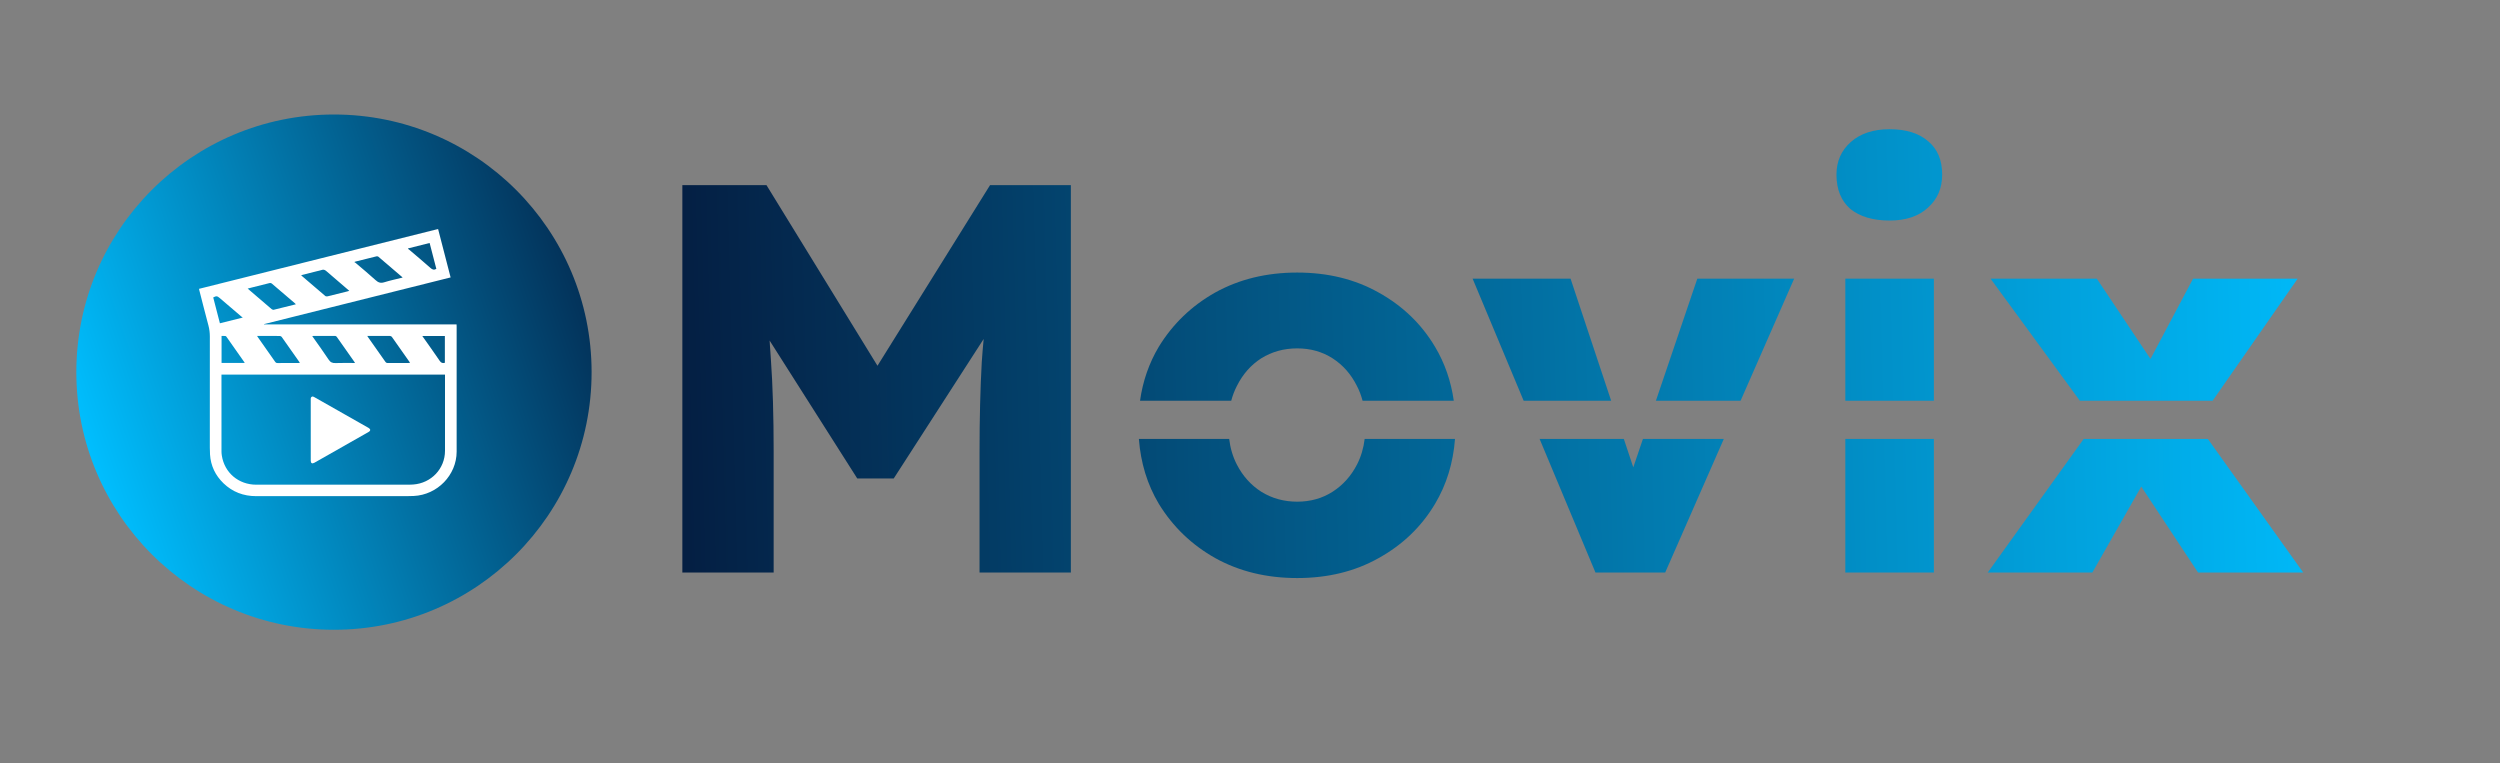 <svg id="eguBoX5ItH11" xmlns="http://www.w3.org/2000/svg" xmlns:xlink="http://www.w3.org/1999/xlink" viewBox="0 0 131 40" shape-rendering="geometricPrecision" text-rendering="geometricPrecision"><rect x="0" y="0" width="131" height="40" fill="#808080" stroke="none"/><defs><linearGradient id="eguBoX5ItH12-fill" x1="-12.832" y1="4.61" x2="16.608" y2="-5.511" spreadMethod="pad" gradientUnits="userSpaceOnUse" gradientTransform="translate(0 0)"><stop id="eguBoX5ItH12-fill-0" offset="0%" stop-color="#00bfff"/><stop id="eguBoX5ItH12-fill-1" offset="100%" stop-color="#041e42"/><stop id="eguBoX5ItH12-fill-2" offset="100%" stop-color="#041e42"/></linearGradient><linearGradient id="eguBoX5ItH15-fill" x1="35.496" y1="26.22" x2="124.453" y2="23.927" spreadMethod="pad" gradientUnits="userSpaceOnUse" gradientTransform="translate(0 0)"><stop id="eguBoX5ItH15-fill-0" offset="0%" stop-color="#041e42"/><stop id="eguBoX5ItH15-fill-1" offset="100%" stop-color="#00bfff"/></linearGradient></defs><circle r="13.5" transform="translate(17.5 19.5)" fill="url(#eguBoX5ItH12-fill)"/><path d="M10.429,15.135C14.607,14.089,18.777,13.046,22.956,12c.219.848.436,1.688.656,2.537-3.263.817-6.521,1.632-9.779,2.447.001.005.001.01.002.015h10.088c.002.037.005.067.005.097 0,2.191.001,4.382-0,6.573-.001,1.224-1.01,2.263-2.248,2.32-.12.006-.241.009-.362.009-2.634.001-5.268.001-7.902,0-.658-0-1.234-.22-1.704-.673-.428-.413-.67-.919-.707-1.513-.007-.118-.01-.237-.01-.356-.001-1.938-.002-3.875.001-5.812 0-.202-.022-.396-.075-.592-.165-.613-.319-1.228-.477-1.842-.005-.021-.009-.042-.015-.075Zm1.176,4.492v.102c0,1.308-0,2.617.001,3.925c0,.071.006.144.017.214.139.905.878,1.53,1.808,1.53c2.666,0,5.332,0,7.998-0.0.073,0,.146-.003.219-.009.951-.068,1.67-.829,1.67-1.768c0-1.293,0-2.585,0-3.878v-.115h-11.712Zm1.866-2.024c.02.032.032.053.046.073.3.426.601.85.898,1.278.035.05.069.07.131.069.359-.003.718-.001,1.077-.002.027,0,.054-.004.085-.006-.007-.017-.008-.027-.013-.034-.311-.444-.623-.889-.937-1.331-.019-.026-.067-.044-.102-.045-.194-.004-.388-.002-.582-.002-.196,0-.392,0-.603,0l0.0 0Zm5.133,1.418c-.022-.036-.034-.058-.048-.078-.3-.426-.602-.851-.9-1.279-.033-.048-.068-.063-.124-.062-.363.002-.726.001-1.088.001-.024,0-.047.002-.082.004.017.026.026.042.036.056.276.393.56.781.824,1.182.095.143.198.186.363.179.333-.013.667-.004,1.019-.004l0.0 0Zm.641-1.418c.021.033.032.054.046.073.3.426.602.851.9,1.278.035.051.071.068.132.068.356-.003.712-.001,1.069-.002.028,0,.055-.003.091-.006-.011-.021-.015-.035-.024-.047-.308-.44-.616-.879-.927-1.317-.019-.026-.066-.046-.101-.046-.206-.004-.413-.002-.62-.002-.183,0-.366,0-.565,0v0Zm1.852-3.059c-.021-.021-.029-.031-.038-.039-.411-.353-.822-.706-1.235-1.056-.021-.018-.064-.025-.091-.018-.369.09-.738.183-1.107.275-.013.003-.026.01-.061.024.03.019.047.028.061.04.352.3.711.594,1.052.906.142.13.266.175.457.115.31-.097.631-.163.961-.246Zm-5.598,1.401c-.015-.019-.021-.031-.029-.038-.404-.345-.81-.689-1.212-1.036-.05-.043-.089-.05-.151-.034-.3.078-.602.151-.903.226-.07.017-.138.036-.226.059.099.085.184.158.269.231.327.281.653.562.982.841.029.024.08.045.114.038.382-.091.762-.188,1.156-.286Zm.287-1.528c.011.02.012.027.017.03.413.355.825.71,1.241,1.062.027.022.083.028.12.019.348-.083.695-.171,1.042-.259.029-.007.056-.017.097-.03-.411-.352-.812-.691-1.207-1.037-.083-.073-.156-.087-.255-.051-.068.025-.141.036-.211.054-.279.07-.557.14-.843.212v-0Zm-4.177,4.599h1.206c-.001-.011.001-.019-.002-.023-.317-.452-.634-.903-.952-1.354-.012-.017-.038-.033-.059-.034-.062-.004-.125-.002-.192-.002v1.413h-0Zm-.086-2.076c.397-.1.785-.197,1.198-.3-.035-.026-.054-.038-.071-.052-.381-.324-.761-.649-1.141-.974-.127-.108-.173-.113-.336-.028.116.448.232.897.35,1.354v-0Zm10.606.667c.312.442.618.868.912,1.301.073.108.152.135.27.103v-1.404h-1.182v0Zm.384-4.875c-.382.096-.754.19-1.125.283l-.009.027c.016.01.034.018.049.03.378.322.76.64,1.131.97.098.087.182.119.305.047-.116-.448-.233-.9-.351-1.357l0.0 0Z" fill="#fff"/><path d="M16.395,20.775c.02.009.049.021.076.035.803.455,1.605.911,2.408,1.366.146.083.291.165.437.248.11.063.11.147-.001.21-.816.464-1.632.927-2.448,1.391-.132.075-.264.15-.396.224-.114.063-.187.024-.187-.103-.001-1.08,0-2.16-.001-3.24c0-.071.021-.122.113-.133Z" fill="#fff"/><path d="M96.695,21v-6.399h4.64v6.399h-4.64Zm-5.489,0l2.808-6.399h-5.075L86.769,21h4.437Zm-5.116,2h4.238l-3.072,7h-3.654l-2.927-7h4.414l.495,1.489L86.09,23Zm-1.665-2l-2.128-6.399h-5.133L79.84,21h4.585Zm-8.247,0c-.146-1.033-.474-1.977-.985-2.832-.715-1.199-1.701-2.146-2.958-2.842-1.237-.696-2.658-1.044-4.263-1.044s-3.035.348-4.292,1.044c-1.237.696-2.223,1.643-2.958,2.842-.51.855-.839,1.799-.985,2.832h4.779c.071-.272.17-.53.295-.773.309-.619.735-1.102,1.276-1.45.561-.348,1.189-.522,1.885-.522s1.315.174,1.856.522c.541.348.967.831,1.276,1.45.126.243.224.501.295.773h4.779Zm.062,2h-4.732c-.058.489-.193.937-.403,1.345-.309.599-.735,1.073-1.276,1.421-.541.348-1.16.522-1.856.522s-1.324-.174-1.885-.522c-.541-.348-.967-.822-1.276-1.421-.211-.408-.345-.856-.403-1.345h-4.732c.095,1.258.443,2.393,1.047,3.404.735,1.199,1.721,2.146,2.958,2.842c1.257.696,2.687,1.044,4.292,1.044s3.026-.348,4.263-1.044c1.257-.696,2.243-1.643,2.958-2.842.603-1.011.952-2.146,1.047-3.404Zm20.455,0h4.64v7h-4.64v-7Zm12.49,0l-5.027,7h5.481l2.563-4.503L115.178,30h5.51l-4.997-7h-6.506Zm6.755-2l4.458-6.399h-5.481l-2.232,4.208-2.814-4.208h-5.568L108.985,21h6.955ZM99.015,11.556c-.87,0-1.556-.203-2.059-.609-.483-.425-.725-1.025-.725-1.798c0-.696.251-1.266.754-1.711s1.179-.667,2.03-.667c.87,0,1.547.213,2.03.638.484.406.725.986.725,1.74c0,.715-.251,1.295-.754,1.74-.483.445-1.15.667-2.001.667ZM35.755,30v-20.3h4.408l5.817,9.466L51.879,9.7h4.234v20.3h-4.785v-6.322c0-1.74.039-3.306.116-4.698.028-.407.061-.813.1-1.219L46.833,25.07h-1.914l-4.592-7.227c.027.328.05.659.068.992.097,1.353.145,2.968.145,4.843v6.322h-4.785Z" clip-rule="evenodd" fill="url(#eguBoX5ItH15-fill)" fill-rule="evenodd"/></svg>

